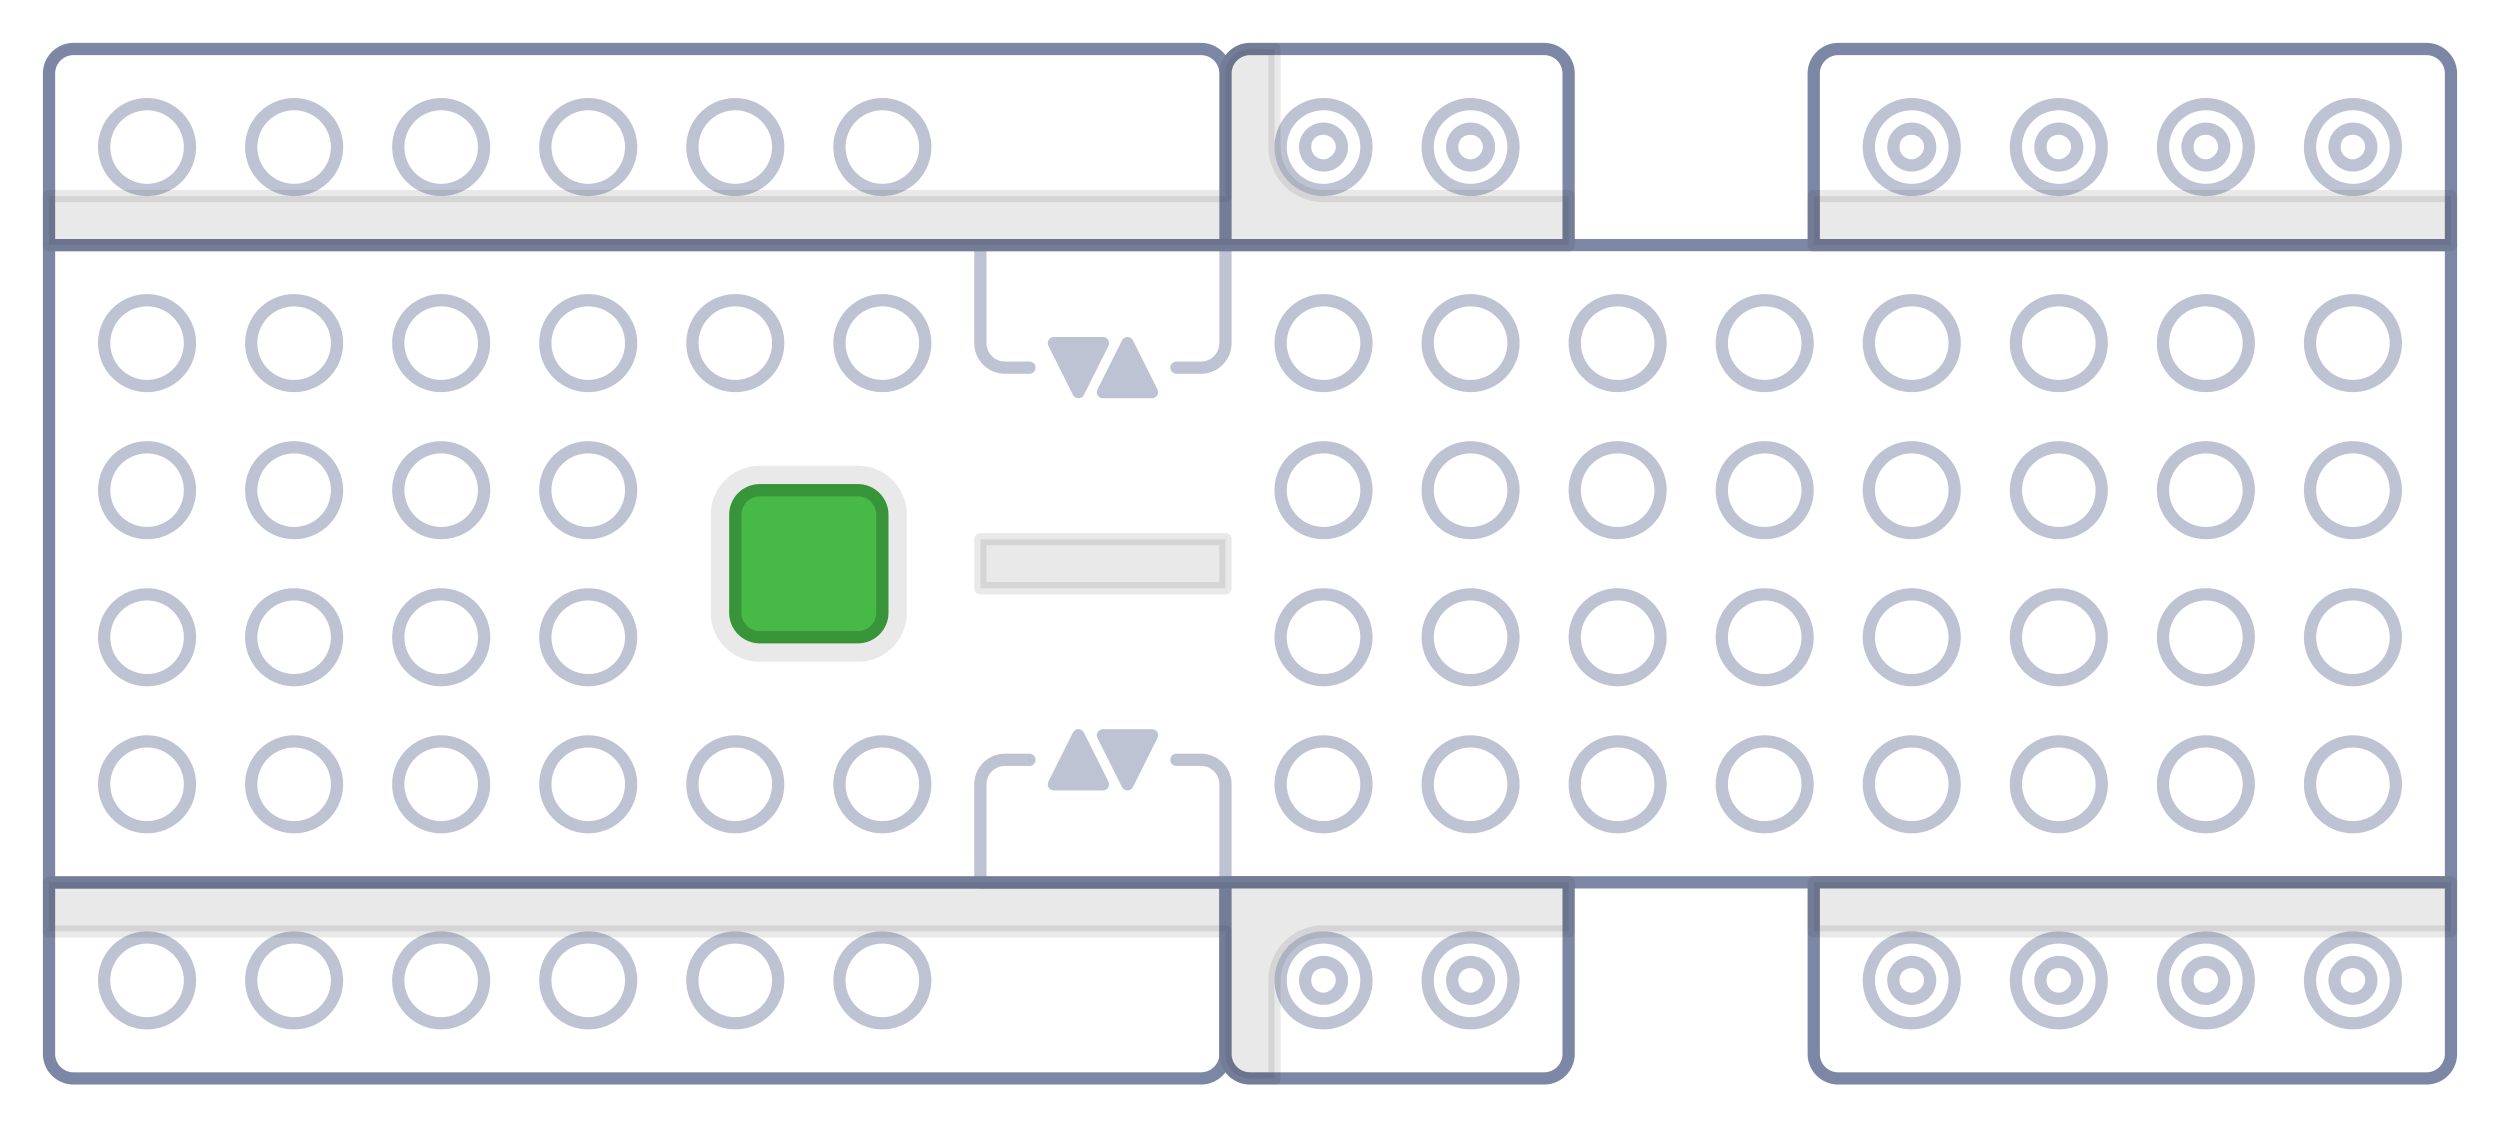<svg width="204" height="92" viewBox="0 0 204 92" xmlns="http://www.w3.org/2000/svg" xmlns:xlink="http://www.w3.org/1999/xlink"><style>@-webkit-keyframes wiggle{0%{transform:translate(0,-10px)}to{transform:translate(0,0)}}@keyframes wiggle{0%{transform:translate(0,-10px)}to{transform:translate(0,0)}}</style><defs><path d="M66.5 45c-.7 0-1.3-.2-1.7-.7l-9.1-8.8c-.7-.7-.9-1.7-.5-2.6.4-.8 1.2-1.4 2.2-1.4H61l1.7-12.2a4 4 0 0 1 4.5-3.3 4 4 0 0 1 3.3 3.3l1.8 12.2h3.3c1 0 2 .6 2.3 1.5.4.9.2 1.8-.5 2.5l-9.1 8.8c-.5.5-1 .7-1.7.7z" id="path-1"/><filter x="-15.2%" y="-12.1%" width="130.4%" height="124.1%" filterUnits="objectBoundingBox" id="filter-2"><feMorphology radius="1.5" operator="dilate" in="SourceAlpha" result="shadowSpreadOuter1"/><feOffset in="shadowSpreadOuter1" result="shadowOffsetOuter1"/><feComposite in="shadowOffsetOuter1" in2="SourceAlpha" operator="out" result="shadowOffsetOuter1"/><feColorMatrix values="0 0 0 0 0.298 0 0 0 0 0.592 0 0 0 0 1 0 0 0 0.25 0" in="shadowOffsetOuter1"/></filter></defs><g id="boost-button-illustration" fill="none" fill-rule="evenodd"><g id="boost-top" transform="translate(4 4)" fill-rule="nonzero"><path d="M94 84H2a2 2 0 0 1-2-2V68h96v14a2 2 0 0 1-2 2z" id="Path" stroke="#7C87A5" fill="#FFF" stroke-linecap="round" stroke-linejoin="round"/><path id="Rectangle" stroke="#7C87A5" fill="#FFF" stroke-linecap="round" stroke-linejoin="round" transform="rotate(-90 98 42)" d="M72-56h52v196H72z"/><g id="Group" transform="translate(54 34)"><g opacity=".1" fill="#231F20"><path d="M4 15a3 3 0 0 1-3-3V4a3 3 0 0 1 3-3h8a3 3 0 0 1 3 3v8a3 3 0 0 1-3 3H4z" id="Path"/><path d="M12 2a2 2 0 0 1 2 2v8a2 2 0 0 1-2 2H4a2 2 0 0 1-2-2V4c0-1.1.9-2 2-2h8zm0-2H4a4 4 0 0 0-4 4v8a4 4 0 0 0 4 4h8a4 4 0 0 0 4-4V4a4 4 0 0 0-4-4z" id="Shape"/></g><path d="M2 4v8c0 1.1.9 2 2 2h8a2 2 0 0 0 2-2V4a2 2 0 0 0-2-2H4a2 2 0 0 0-2 2z" id="Path" stroke="#389438" fill="#46B946" stroke-linecap="round" stroke-linejoin="round"/></g><path id="Rectangle" stroke="#231F20" fill="#231F20" opacity=".1" stroke-linecap="round" stroke-linejoin="round" transform="rotate(-90 86 42)" d="M84 32h4v20h-4z"/><g id="Group" transform="translate(76 16)" opacity=".5" stroke="#7C87A5" stroke-linecap="round" stroke-linejoin="round"><path d="M4 10H2a2 2 0 0 1-2-2V0h20v8a2 2 0 0 1-2 2h-2" id="Path" fill="#FFF"/><path id="Path" fill="#7C87A5" d="M14 12l-2-4-2 4zM6 8l2 4 2-4z"/></g><g id="Group" transform="translate(76 56)" opacity=".5" stroke="#7C87A5" stroke-linecap="round" stroke-linejoin="round"><path d="M4 2H2a2 2 0 0 0-2 2v8h20V4a2 2 0 0 0-2-2h-2" id="Path" fill="#FFF"/><path id="Path" fill="#7C87A5" d="M14 0l-2 4-2-4zM6 4l2-4 2 4z"/></g><g id="Group" opacity=".5"><g transform="translate(4 20)"><circle id="Oval" fill="#FFF" cx="4" cy="4" r="3.5"/><path d="M4 1a3 3 0 0 1 3 3 3 3 0 0 1-3 3 3 3 0 0 1-3-3 3 3 0 0 1 3-3zm0-1a4 4 0 1 0 0 8 4 4 0 0 0 0-8z" id="Shape" fill="#7C87A5"/></g><g transform="translate(16 20)"><circle id="Oval" fill="#FFF" cx="4" cy="4" r="3.5"/><path d="M4 1a3 3 0 0 1 3 3 3 3 0 0 1-3 3 3 3 0 0 1-3-3 3 3 0 0 1 3-3zm0-1a4 4 0 1 0 0 8 4 4 0 0 0 0-8z" id="Shape" fill="#7C87A5"/></g><g transform="translate(28 20)"><circle id="Oval" fill="#FFF" cx="4" cy="4" r="3.5"/><path d="M4 1a3 3 0 0 1 3 3 3 3 0 0 1-3 3 3 3 0 0 1-3-3 3 3 0 0 1 3-3zm0-1a4 4 0 1 0 0 8 4 4 0 0 0 0-8z" id="Shape" fill="#7C87A5"/></g><g transform="translate(40 20)"><circle id="Oval" fill="#FFF" cx="4" cy="4" r="3.5"/><path d="M4 1a3 3 0 0 1 3 3 3 3 0 0 1-3 3 3 3 0 0 1-3-3 3 3 0 0 1 3-3zm0-1a4 4 0 1 0 0 8 4 4 0 0 0 0-8z" id="Shape" fill="#7C87A5"/></g><g transform="translate(52 20)"><circle id="Oval" fill="#FFF" cx="4" cy="4" r="3.5"/><path d="M4 1a3 3 0 0 1 3 3 3 3 0 0 1-3 3 3 3 0 0 1-3-3 3 3 0 0 1 3-3zm0-1a4 4 0 1 0 0 8 4 4 0 0 0 0-8z" id="Shape" fill="#7C87A5"/></g><g transform="translate(64 20)"><circle id="Oval" fill="#FFF" cx="4" cy="4" r="3.5"/><path d="M4 1a3 3 0 0 1 3 3 3 3 0 0 1-3 3 3 3 0 0 1-3-3 3 3 0 0 1 3-3zm0-1a4 4 0 1 0 0 8 4 4 0 0 0 0-8z" id="Shape" fill="#7C87A5"/></g></g><g id="Group" opacity=".5"><g transform="translate(124 20)"><circle id="Oval" fill="#FFF" cx="4" cy="4" r="3.5"/><path d="M4 1a3 3 0 0 1 3 3 3 3 0 0 1-3 3 3 3 0 0 1-3-3 3 3 0 0 1 3-3zm0-1a4 4 0 1 0 0 8 4 4 0 0 0 0-8z" id="Shape" fill="#7C87A5"/></g><g transform="translate(136 20)"><circle id="Oval" fill="#FFF" cx="4" cy="4" r="3.5"/><path d="M4 1a3 3 0 0 1 3 3 3 3 0 0 1-3 3 3 3 0 0 1-3-3 3 3 0 0 1 3-3zm0-1a4 4 0 1 0 0 8 4 4 0 0 0 0-8z" id="Shape" fill="#7C87A5"/></g><g transform="translate(100 20)"><circle id="Oval" fill="#FFF" cx="4" cy="4" r="3.5"/><path d="M4 1a3 3 0 0 1 3 3 3 3 0 0 1-3 3 3 3 0 0 1-3-3 3 3 0 0 1 3-3zm0-1a4 4 0 1 0 0 8 4 4 0 0 0 0-8z" id="Shape" fill="#7C87A5"/></g><g transform="translate(112 20)"><circle id="Oval" fill="#FFF" cx="4" cy="4" r="3.5"/><path d="M4 1a3 3 0 0 1 3 3 3 3 0 0 1-3 3 3 3 0 0 1-3-3 3 3 0 0 1 3-3zm0-1a4 4 0 1 0 0 8 4 4 0 0 0 0-8z" id="Shape" fill="#7C87A5"/></g><g transform="translate(148 20)"><circle id="Oval" fill="#FFF" cx="4" cy="4" r="3.5"/><path d="M4 1a3 3 0 0 1 3 3 3 3 0 0 1-3 3 3 3 0 0 1-3-3 3 3 0 0 1 3-3zm0-1a4 4 0 1 0 0 8 4 4 0 0 0 0-8z" id="Shape" fill="#7C87A5"/></g><g transform="translate(160 20)"><circle id="Oval" fill="#FFF" cx="4" cy="4" r="3.5"/><path d="M4 1a3 3 0 0 1 3 3 3 3 0 0 1-3 3 3 3 0 0 1-3-3 3 3 0 0 1 3-3zm0-1a4 4 0 1 0 0 8 4 4 0 0 0 0-8z" id="Shape" fill="#7C87A5"/></g><g transform="translate(172 20)"><circle id="Oval" fill="#FFF" cx="4" cy="4" r="3.5"/><path d="M4 1a3 3 0 0 1 3 3 3 3 0 0 1-3 3 3 3 0 0 1-3-3 3 3 0 0 1 3-3zm0-1a4 4 0 1 0 0 8 4 4 0 0 0 0-8z" id="Shape" fill="#7C87A5"/></g><g transform="translate(184 20)"><circle id="Oval" fill="#FFF" cx="4" cy="4" r="3.5"/><path d="M4 1a3 3 0 0 1 3 3 3 3 0 0 1-3 3 3 3 0 0 1-3-3 3 3 0 0 1 3-3zm0-1a4 4 0 1 0 0 8 4 4 0 0 0 0-8z" id="Shape" fill="#7C87A5"/></g></g><g id="Group" opacity=".5"><g transform="translate(124 32)"><circle id="Oval" fill="#FFF" cx="4" cy="4" r="3.5"/><path d="M4 1a3 3 0 0 1 3 3 3 3 0 0 1-3 3 3 3 0 0 1-3-3 3 3 0 0 1 3-3zm0-1a4 4 0 1 0 0 8 4 4 0 0 0 0-8z" id="Shape" fill="#7C87A5"/></g><g transform="translate(136 32)"><circle id="Oval" fill="#FFF" cx="4" cy="4" r="3.5"/><path d="M4 1a3 3 0 0 1 3 3 3 3 0 0 1-3 3 3 3 0 0 1-3-3 3 3 0 0 1 3-3zm0-1a4 4 0 1 0 0 8 4 4 0 0 0 0-8z" id="Shape" fill="#7C87A5"/></g><g transform="translate(100 32)"><circle id="Oval" fill="#FFF" cx="4" cy="4" r="3.5"/><path d="M4 1a3 3 0 0 1 3 3 3 3 0 0 1-3 3 3 3 0 0 1-3-3 3 3 0 0 1 3-3zm0-1a4 4 0 1 0 0 8 4 4 0 0 0 0-8z" id="Shape" fill="#7C87A5"/></g><g transform="translate(112 32)"><circle id="Oval" fill="#FFF" cx="4" cy="4" r="3.5"/><path d="M4 1a3 3 0 0 1 3 3 3 3 0 0 1-3 3 3 3 0 0 1-3-3 3 3 0 0 1 3-3zm0-1a4 4 0 1 0 0 8 4 4 0 0 0 0-8z" id="Shape" fill="#7C87A5"/></g><g transform="translate(148 32)"><circle id="Oval" fill="#FFF" cx="4" cy="4" r="3.5"/><path d="M4 1a3 3 0 0 1 3 3 3 3 0 0 1-3 3 3 3 0 0 1-3-3 3 3 0 0 1 3-3zm0-1a4 4 0 1 0 0 8 4 4 0 0 0 0-8z" id="Shape" fill="#7C87A5"/></g><g transform="translate(160 32)"><circle id="Oval" fill="#FFF" cx="4" cy="4" r="3.5"/><path d="M4 1a3 3 0 0 1 3 3 3 3 0 0 1-3 3 3 3 0 0 1-3-3 3 3 0 0 1 3-3zm0-1a4 4 0 1 0 0 8 4 4 0 0 0 0-8z" id="Shape" fill="#7C87A5"/></g><g transform="translate(172 32)"><circle id="Oval" fill="#FFF" cx="4" cy="4" r="3.5"/><path d="M4 1a3 3 0 0 1 3 3 3 3 0 0 1-3 3 3 3 0 0 1-3-3 3 3 0 0 1 3-3zm0-1a4 4 0 1 0 0 8 4 4 0 0 0 0-8z" id="Shape" fill="#7C87A5"/></g><g transform="translate(184 32)"><circle id="Oval" fill="#FFF" cx="4" cy="4" r="3.5"/><path d="M4 1a3 3 0 0 1 3 3 3 3 0 0 1-3 3 3 3 0 0 1-3-3 3 3 0 0 1 3-3zm0-1a4 4 0 1 0 0 8 4 4 0 0 0 0-8z" id="Shape" fill="#7C87A5"/></g></g><g id="Group" opacity=".5"><g transform="translate(124 44)"><circle id="Oval" fill="#FFF" cx="4" cy="4" r="3.5"/><path d="M4 1a3 3 0 0 1 3 3 3 3 0 0 1-3 3 3 3 0 0 1-3-3 3 3 0 0 1 3-3zm0-1a4 4 0 1 0 0 8 4 4 0 0 0 0-8z" id="Shape" fill="#7C87A5"/></g><g transform="translate(136 44)"><circle id="Oval" fill="#FFF" cx="4" cy="4" r="3.5"/><path d="M4 1a3 3 0 0 1 3 3 3 3 0 0 1-3 3 3 3 0 0 1-3-3 3 3 0 0 1 3-3zm0-1a4 4 0 1 0 0 8 4 4 0 0 0 0-8z" id="Shape" fill="#7C87A5"/></g><g transform="translate(100 44)"><circle id="Oval" fill="#FFF" cx="4" cy="4" r="3.5"/><path d="M4 1a3 3 0 0 1 3 3 3 3 0 0 1-3 3 3 3 0 0 1-3-3 3 3 0 0 1 3-3zm0-1a4 4 0 1 0 0 8 4 4 0 0 0 0-8z" id="Shape" fill="#7C87A5"/></g><g transform="translate(112 44)"><circle id="Oval" fill="#FFF" cx="4" cy="4" r="3.5"/><path d="M4 1a3 3 0 0 1 3 3 3 3 0 0 1-3 3 3 3 0 0 1-3-3 3 3 0 0 1 3-3zm0-1a4 4 0 1 0 0 8 4 4 0 0 0 0-8z" id="Shape" fill="#7C87A5"/></g><g transform="translate(148 44)"><circle id="Oval" fill="#FFF" cx="4" cy="4" r="3.5"/><path d="M4 1a3 3 0 0 1 3 3 3 3 0 0 1-3 3 3 3 0 0 1-3-3 3 3 0 0 1 3-3zm0-1a4 4 0 1 0 0 8 4 4 0 0 0 0-8z" id="Shape" fill="#7C87A5"/></g><g transform="translate(160 44)"><circle id="Oval" fill="#FFF" cx="4" cy="4" r="3.5"/><path d="M4 1a3 3 0 0 1 3 3 3 3 0 0 1-3 3 3 3 0 0 1-3-3 3 3 0 0 1 3-3zm0-1a4 4 0 1 0 0 8 4 4 0 0 0 0-8z" id="Shape" fill="#7C87A5"/></g><g transform="translate(172 44)"><circle id="Oval" fill="#FFF" cx="4" cy="4" r="3.5"/><path d="M4 1a3 3 0 0 1 3 3 3 3 0 0 1-3 3 3 3 0 0 1-3-3 3 3 0 0 1 3-3zm0-1a4 4 0 1 0 0 8 4 4 0 0 0 0-8z" id="Shape" fill="#7C87A5"/></g><g transform="translate(184 44)"><circle id="Oval" fill="#FFF" cx="4" cy="4" r="3.5"/><path d="M4 1a3 3 0 0 1 3 3 3 3 0 0 1-3 3 3 3 0 0 1-3-3 3 3 0 0 1 3-3zm0-1a4 4 0 1 0 0 8 4 4 0 0 0 0-8z" id="Shape" fill="#7C87A5"/></g></g><g id="Group" opacity=".5"><g transform="translate(124 56)"><circle id="Oval" fill="#FFF" cx="4" cy="4" r="3.5"/><path d="M4 1a3 3 0 0 1 3 3 3 3 0 0 1-3 3 3 3 0 0 1-3-3 3 3 0 0 1 3-3zm0-1a4 4 0 1 0 0 8 4 4 0 0 0 0-8z" id="Shape" fill="#7C87A5"/></g><g transform="translate(136 56)"><circle id="Oval" fill="#FFF" cx="4" cy="4" r="3.5"/><path d="M4 1a3 3 0 0 1 3 3 3 3 0 0 1-3 3 3 3 0 0 1-3-3 3 3 0 0 1 3-3zm0-1a4 4 0 1 0 0 8 4 4 0 0 0 0-8z" id="Shape" fill="#7C87A5"/></g><g transform="translate(100 56)"><circle id="Oval" fill="#FFF" cx="4" cy="4" r="3.5"/><path d="M4 1a3 3 0 0 1 3 3 3 3 0 0 1-3 3 3 3 0 0 1-3-3 3 3 0 0 1 3-3zm0-1a4 4 0 1 0 0 8 4 4 0 0 0 0-8z" id="Shape" fill="#7C87A5"/></g><g transform="translate(112 56)"><circle id="Oval" fill="#FFF" cx="4" cy="4" r="3.5"/><path d="M4 1a3 3 0 0 1 3 3 3 3 0 0 1-3 3 3 3 0 0 1-3-3 3 3 0 0 1 3-3zm0-1a4 4 0 1 0 0 8 4 4 0 0 0 0-8z" id="Shape" fill="#7C87A5"/></g><g transform="translate(148 56)"><circle id="Oval" fill="#FFF" cx="4" cy="4" r="3.5"/><path d="M4 1a3 3 0 0 1 3 3 3 3 0 0 1-3 3 3 3 0 0 1-3-3 3 3 0 0 1 3-3zm0-1a4 4 0 1 0 0 8 4 4 0 0 0 0-8z" id="Shape" fill="#7C87A5"/></g><g transform="translate(160 56)"><circle id="Oval" fill="#FFF" cx="4" cy="4" r="3.5"/><path d="M4 1a3 3 0 0 1 3 3 3 3 0 0 1-3 3 3 3 0 0 1-3-3 3 3 0 0 1 3-3zm0-1a4 4 0 1 0 0 8 4 4 0 0 0 0-8z" id="Shape" fill="#7C87A5"/></g><g transform="translate(172 56)"><circle id="Oval" fill="#FFF" cx="4" cy="4" r="3.5"/><path d="M4 1a3 3 0 0 1 3 3 3 3 0 0 1-3 3 3 3 0 0 1-3-3 3 3 0 0 1 3-3zm0-1a4 4 0 1 0 0 8 4 4 0 0 0 0-8z" id="Shape" fill="#7C87A5"/></g><g transform="translate(184 56)"><circle id="Oval" fill="#FFF" cx="4" cy="4" r="3.5"/><path d="M4 1a3 3 0 0 1 3 3 3 3 0 0 1-3 3 3 3 0 0 1-3-3 3 3 0 0 1 3-3zm0-1a4 4 0 1 0 0 8 4 4 0 0 0 0-8z" id="Shape" fill="#7C87A5"/></g></g><g id="Group" opacity=".5"><g transform="translate(4 56)"><circle id="Oval" fill="#FFF" cx="4" cy="4" r="3.5"/><path d="M4 1a3 3 0 0 1 3 3 3 3 0 0 1-3 3 3 3 0 0 1-3-3 3 3 0 0 1 3-3zm0-1a4 4 0 1 0 0 8 4 4 0 0 0 0-8z" id="Shape" fill="#7C87A5"/></g><g transform="translate(16 56)"><circle id="Oval" fill="#FFF" cx="4" cy="4" r="3.5"/><path d="M4 1a3 3 0 0 1 3 3 3 3 0 0 1-3 3 3 3 0 0 1-3-3 3 3 0 0 1 3-3zm0-1a4 4 0 1 0 0 8 4 4 0 0 0 0-8z" id="Shape" fill="#7C87A5"/></g><g transform="translate(28 56)"><circle id="Oval" fill="#FFF" cx="4" cy="4" r="3.5"/><path d="M4 1a3 3 0 0 1 3 3 3 3 0 0 1-3 3 3 3 0 0 1-3-3 3 3 0 0 1 3-3zm0-1a4 4 0 1 0 0 8 4 4 0 0 0 0-8z" id="Shape" fill="#7C87A5"/></g><g transform="translate(40 56)"><circle id="Oval" fill="#FFF" cx="4" cy="4" r="3.5"/><path d="M4 1a3 3 0 0 1 3 3 3 3 0 0 1-3 3 3 3 0 0 1-3-3 3 3 0 0 1 3-3zm0-1a4 4 0 1 0 0 8 4 4 0 0 0 0-8z" id="Shape" fill="#7C87A5"/></g><g transform="translate(52 56)"><circle id="Oval" fill="#FFF" cx="4" cy="4" r="3.5"/><path d="M4 1a3 3 0 0 1 3 3 3 3 0 0 1-3 3 3 3 0 0 1-3-3 3 3 0 0 1 3-3zm0-1a4 4 0 1 0 0 8 4 4 0 0 0 0-8z" id="Shape" fill="#7C87A5"/></g><g transform="translate(64 56)"><circle id="Oval" fill="#FFF" cx="4" cy="4" r="3.5"/><path d="M4 1a3 3 0 0 1 3 3 3 3 0 0 1-3 3 3 3 0 0 1-3-3 3 3 0 0 1 3-3zm0-1a4 4 0 1 0 0 8 4 4 0 0 0 0-8z" id="Shape" fill="#7C87A5"/></g></g><g id="Group" opacity=".5"><g transform="translate(4 72)"><circle id="Oval" fill="#FFF" cx="4" cy="4" r="3.5"/><path d="M4 1a3 3 0 0 1 3 3 3 3 0 0 1-3 3 3 3 0 0 1-3-3 3 3 0 0 1 3-3zm0-1a4 4 0 1 0 0 8 4 4 0 0 0 0-8z" id="Shape" fill="#7C87A5"/></g><g transform="translate(16 72)"><circle id="Oval" fill="#FFF" cx="4" cy="4" r="3.5"/><path d="M4 1a3 3 0 0 1 3 3 3 3 0 0 1-3 3 3 3 0 0 1-3-3 3 3 0 0 1 3-3zm0-1a4 4 0 1 0 0 8 4 4 0 0 0 0-8z" id="Shape" fill="#7C87A5"/></g><g transform="translate(28 72)"><circle id="Oval" fill="#FFF" cx="4" cy="4" r="3.5"/><path d="M4 1a3 3 0 0 1 3 3 3 3 0 0 1-3 3 3 3 0 0 1-3-3 3 3 0 0 1 3-3zm0-1a4 4 0 1 0 0 8 4 4 0 0 0 0-8z" id="Shape" fill="#7C87A5"/></g><g transform="translate(40 72)"><circle id="Oval" fill="#FFF" cx="4" cy="4" r="3.5"/><path d="M4 1a3 3 0 0 1 3 3 3 3 0 0 1-3 3 3 3 0 0 1-3-3 3 3 0 0 1 3-3zm0-1a4 4 0 1 0 0 8 4 4 0 0 0 0-8z" id="Shape" fill="#7C87A5"/></g><g transform="translate(52 72)"><circle id="Oval" fill="#FFF" cx="4" cy="4" r="3.5"/><path d="M4 1a3 3 0 0 1 3 3 3 3 0 0 1-3 3 3 3 0 0 1-3-3 3 3 0 0 1 3-3zm0-1a4 4 0 1 0 0 8 4 4 0 0 0 0-8z" id="Shape" fill="#7C87A5"/></g><g transform="translate(64 72)"><circle id="Oval" fill="#FFF" cx="4" cy="4" r="3.5"/><path d="M4 1a3 3 0 0 1 3 3 3 3 0 0 1-3 3 3 3 0 0 1-3-3 3 3 0 0 1 3-3zm0-1a4 4 0 1 0 0 8 4 4 0 0 0 0-8z" id="Shape" fill="#7C87A5"/></g></g><path d="M96 16H0V2C0 .9.9 0 2 0h92a2 2 0 0 1 2 2v14zM124 16H96V2c0-1.1.9-2 2-2h24a2 2 0 0 1 2 2v14z" id="Path" stroke="#7C87A5" fill="#FFF" stroke-linecap="round" stroke-linejoin="round"/><g id="Group" opacity=".5"><g transform="translate(4 4)"><circle id="Oval" fill="#FFF" cx="4" cy="4" r="3.5"/><path d="M4 1a3 3 0 0 1 3 3 3 3 0 0 1-3 3 3 3 0 0 1-3-3 3 3 0 0 1 3-3zm0-1a4 4 0 1 0 0 8 4 4 0 0 0 0-8z" id="Shape" fill="#7C87A5"/></g><g transform="translate(16 4)"><circle id="Oval" fill="#FFF" cx="4" cy="4" r="3.5"/><path d="M4 1a3 3 0 0 1 3 3 3 3 0 0 1-3 3 3 3 0 0 1-3-3 3 3 0 0 1 3-3zm0-1a4 4 0 1 0 0 8 4 4 0 0 0 0-8z" id="Shape" fill="#7C87A5"/></g><g transform="translate(28 4)"><circle id="Oval" fill="#FFF" cx="4" cy="4" r="3.5"/><path d="M4 1a3 3 0 0 1 3 3 3 3 0 0 1-3 3 3 3 0 0 1-3-3 3 3 0 0 1 3-3zm0-1a4 4 0 1 0 0 8 4 4 0 0 0 0-8z" id="Shape" fill="#7C87A5"/></g><g transform="translate(40 4)"><circle id="Oval" fill="#FFF" cx="4" cy="4" r="3.5"/><path d="M4 1a3 3 0 0 1 3 3 3 3 0 0 1-3 3 3 3 0 0 1-3-3 3 3 0 0 1 3-3zm0-1a4 4 0 1 0 0 8 4 4 0 0 0 0-8z" id="Shape" fill="#7C87A5"/></g><g transform="translate(52 4)"><circle id="Oval" fill="#FFF" cx="4" cy="4" r="3.5"/><path d="M4 1a3 3 0 0 1 3 3 3 3 0 0 1-3 3 3 3 0 0 1-3-3 3 3 0 0 1 3-3zm0-1a4 4 0 1 0 0 8 4 4 0 0 0 0-8z" id="Shape" fill="#7C87A5"/></g><g transform="translate(64 4)"><circle id="Oval" fill="#FFF" cx="4" cy="4" r="3.5"/><path d="M4 1a3 3 0 0 1 3 3 3 3 0 0 1-3 3 3 3 0 0 1-3-3 3 3 0 0 1 3-3zm0-1a4 4 0 1 0 0 8 4 4 0 0 0 0-8z" id="Shape" fill="#7C87A5"/></g></g><g id="Group" opacity=".5"><g transform="translate(4 44)"><circle id="Oval" fill="#FFF" cx="4" cy="4" r="3.5"/><path d="M4 1a3 3 0 0 1 3 3 3 3 0 0 1-3 3 3 3 0 0 1-3-3 3 3 0 0 1 3-3zm0-1a4 4 0 1 0 0 8 4 4 0 0 0 0-8z" id="Shape" fill="#7C87A5"/></g><g transform="translate(16 44)"><circle id="Oval" fill="#FFF" cx="4" cy="4" r="3.5"/><path d="M4 1a3 3 0 0 1 3 3 3 3 0 0 1-3 3 3 3 0 0 1-3-3 3 3 0 0 1 3-3zm0-1a4 4 0 1 0 0 8 4 4 0 0 0 0-8z" id="Shape" fill="#7C87A5"/></g><g transform="translate(28 44)"><circle id="Oval" fill="#FFF" cx="4" cy="4" r="3.5"/><path d="M4 1a3 3 0 0 1 3 3 3 3 0 0 1-3 3 3 3 0 0 1-3-3 3 3 0 0 1 3-3zm0-1a4 4 0 1 0 0 8 4 4 0 0 0 0-8z" id="Shape" fill="#7C87A5"/></g><g transform="translate(40 44)"><circle id="Oval" fill="#FFF" cx="4" cy="4" r="3.5"/><path d="M4 1a3 3 0 0 1 3 3 3 3 0 0 1-3 3 3 3 0 0 1-3-3 3 3 0 0 1 3-3zm0-1a4 4 0 1 0 0 8 4 4 0 0 0 0-8z" id="Shape" fill="#7C87A5"/></g></g><g id="Group" opacity=".5"><g transform="translate(4 32)"><circle id="Oval" fill="#FFF" cx="4" cy="4" r="3.5"/><path d="M4 1a3 3 0 0 1 3 3 3 3 0 0 1-3 3 3 3 0 0 1-3-3 3 3 0 0 1 3-3zm0-1a4 4 0 1 0 0 8 4 4 0 0 0 0-8z" id="Shape" fill="#7C87A5"/></g><g transform="translate(16 32)"><circle id="Oval" fill="#FFF" cx="4" cy="4" r="3.5"/><path d="M4 1a3 3 0 0 1 3 3 3 3 0 0 1-3 3 3 3 0 0 1-3-3 3 3 0 0 1 3-3zm0-1a4 4 0 1 0 0 8 4 4 0 0 0 0-8z" id="Shape" fill="#7C87A5"/></g><g transform="translate(28 32)"><circle id="Oval" fill="#FFF" cx="4" cy="4" r="3.5"/><path d="M4 1a3 3 0 0 1 3 3 3 3 0 0 1-3 3 3 3 0 0 1-3-3 3 3 0 0 1 3-3zm0-1a4 4 0 1 0 0 8 4 4 0 0 0 0-8z" id="Shape" fill="#7C87A5"/></g><g transform="translate(40 32)"><circle id="Oval" fill="#FFF" cx="4" cy="4" r="3.5"/><path d="M4 1a3 3 0 0 1 3 3 3 3 0 0 1-3 3 3 3 0 0 1-3-3 3 3 0 0 1 3-3zm0-1a4 4 0 1 0 0 8 4 4 0 0 0 0-8z" id="Shape" fill="#7C87A5"/></g></g><path d="M122 84H98a2 2 0 0 1-2-2V68h28v14a2 2 0 0 1-2 2zM194 84h-48a2 2 0 0 1-2-2V68h52v14a2 2 0 0 1-2 2z" id="Path" stroke="#7C87A5" fill="#FFF" stroke-linecap="round" stroke-linejoin="round"/><g id="Group" opacity=".5"><g transform="translate(100 72)"><circle id="Oval" fill="#FFF" cx="4" cy="4" r="3.5"/><path d="M4 1a3 3 0 0 1 3 3 3 3 0 0 1-3 3 3 3 0 0 1-3-3 3 3 0 0 1 3-3zm0-1a4 4 0 1 0 0 8 4 4 0 0 0 0-8z" id="Shape" fill="#7C87A5"/></g><g transform="translate(102 74)"><circle id="Oval" fill="#FFF" cx="2" cy="2" r="1.5"/><path d="M2 1c.5 0 1 .4 1 1 0 .5-.5 1-1 1a1 1 0 0 1-1-1c0-.6.4-1 1-1zm0-1a2 2 0 0 0-2 2c0 1.1.9 2 2 2a2 2 0 0 0 2-2 2 2 0 0 0-2-2z" id="Shape" fill="#7C87A5"/></g><g><g transform="translate(112 72)"><circle id="Oval" fill="#FFF" cx="4" cy="4" r="3.5"/><path d="M4 1a3 3 0 0 1 3 3 3 3 0 0 1-3 3 3 3 0 0 1-3-3 3 3 0 0 1 3-3zm0-1a4 4 0 1 0 0 8 4 4 0 0 0 0-8z" id="Shape" fill="#7C87A5"/></g><g transform="translate(114 74)"><circle id="Oval" fill="#FFF" cx="2" cy="2" r="1.5"/><path d="M2 1c.5 0 1 .4 1 1 0 .5-.5 1-1 1a1 1 0 0 1-1-1c0-.6.4-1 1-1zm0-1a2 2 0 0 0-2 2c0 1.1.9 2 2 2a2 2 0 0 0 2-2 2 2 0 0 0-2-2z" id="Shape" fill="#7C87A5"/></g></g></g><g id="Group" opacity=".5"><g transform="translate(100 4)"><circle id="Oval" fill="#FFF" cx="4" cy="4" r="3.5"/><path d="M4 1a3 3 0 0 1 3 3 3 3 0 0 1-3 3 3 3 0 0 1-3-3 3 3 0 0 1 3-3zm0-1a4 4 0 1 0 0 8 4 4 0 0 0 0-8z" id="Shape" fill="#7C87A5"/></g><g transform="translate(102 6)"><circle id="Oval" fill="#FFF" cx="2" cy="2" r="1.5"/><path d="M2 1c.5 0 1 .4 1 1 0 .5-.5 1-1 1a1 1 0 0 1-1-1c0-.6.4-1 1-1zm0-1a2 2 0 0 0-2 2c0 1.1.9 2 2 2a2 2 0 0 0 2-2 2 2 0 0 0-2-2z" id="Shape" fill="#7C87A5"/></g><g><g transform="translate(112 4)"><circle id="Oval" fill="#FFF" cx="4" cy="4" r="3.5"/><path d="M4 1a3 3 0 0 1 3 3 3 3 0 0 1-3 3 3 3 0 0 1-3-3 3 3 0 0 1 3-3zm0-1a4 4 0 1 0 0 8 4 4 0 0 0 0-8z" id="Shape" fill="#7C87A5"/></g><g transform="translate(114 6)"><circle id="Oval" fill="#FFF" cx="2" cy="2" r="1.5"/><path d="M2 1c.5 0 1 .4 1 1 0 .5-.5 1-1 1a1 1 0 0 1-1-1c0-.6.4-1 1-1zm0-1a2 2 0 0 0-2 2c0 1.1.9 2 2 2a2 2 0 0 0 2-2 2 2 0 0 0-2-2z" id="Shape" fill="#7C87A5"/></g></g></g><path d="M196 16h-52V2c0-1.1.9-2 2-2h48a2 2 0 0 1 2 2v14z" id="Path" stroke="#7C87A5" fill="#FFF" stroke-linecap="round" stroke-linejoin="round"/><path d="M124 72h-20a4 4 0 0 0-4 4v8h-2a2 2 0 0 1-2-2V72H0v-4h124v4zM124 12h-20a4 4 0 0 1-4-4V0h-2a2 2 0 0 0-2 2v10H0v4h124v-4z" id="Path" stroke="#231F20" fill="#231F20" opacity=".1" stroke-linecap="round" stroke-linejoin="round"/><g id="Group" opacity=".5"><g transform="translate(148 4)"><circle id="Oval" fill="#FFF" cx="4" cy="4" r="3.5"/><path d="M4 1a3 3 0 0 1 3 3 3 3 0 0 1-3 3 3 3 0 0 1-3-3 3 3 0 0 1 3-3zm0-1a4 4 0 1 0 0 8 4 4 0 0 0 0-8z" id="Shape" fill="#7C87A5"/></g><g transform="translate(150 6)"><circle id="Oval" fill="#FFF" cx="2" cy="2" r="1.5"/><path d="M2 1c.5 0 1 .4 1 1 0 .5-.5 1-1 1a1 1 0 0 1-1-1c0-.6.4-1 1-1zm0-1a2 2 0 0 0-2 2c0 1.1.9 2 2 2a2 2 0 0 0 2-2 2 2 0 0 0-2-2z" id="Shape" fill="#7C87A5"/></g><g><g transform="translate(160 4)"><circle id="Oval" fill="#FFF" cx="4" cy="4" r="3.5"/><path d="M4 1a3 3 0 0 1 3 3 3 3 0 0 1-3 3 3 3 0 0 1-3-3 3 3 0 0 1 3-3zm0-1a4 4 0 1 0 0 8 4 4 0 0 0 0-8z" id="Shape" fill="#7C87A5"/></g><g transform="translate(162 6)"><circle id="Oval" fill="#FFF" cx="2" cy="2" r="1.5"/><path d="M2 1c.5 0 1 .4 1 1 0 .5-.5 1-1 1a1 1 0 0 1-1-1c0-.6.4-1 1-1zm0-1a2 2 0 0 0-2 2c0 1.1.9 2 2 2a2 2 0 0 0 2-2 2 2 0 0 0-2-2z" id="Shape" fill="#7C87A5"/></g></g><g><g transform="translate(172 4)"><circle id="Oval" fill="#FFF" cx="4" cy="4" r="3.5"/><path d="M4 1a3 3 0 0 1 3 3 3 3 0 0 1-3 3 3 3 0 0 1-3-3 3 3 0 0 1 3-3zm0-1a4 4 0 1 0 0 8 4 4 0 0 0 0-8z" id="Shape" fill="#7C87A5"/></g><g transform="translate(174 6)"><circle id="Oval" fill="#FFF" cx="2" cy="2" r="1.5"/><path d="M2 1c.5 0 1 .4 1 1 0 .5-.5 1-1 1a1 1 0 0 1-1-1c0-.6.4-1 1-1zm0-1a2 2 0 0 0-2 2c0 1.1.9 2 2 2a2 2 0 0 0 2-2 2 2 0 0 0-2-2z" id="Shape" fill="#7C87A5"/></g><g><g transform="translate(184 4)"><circle id="Oval" fill="#FFF" cx="4" cy="4" r="3.5"/><path d="M4 1a3 3 0 0 1 3 3 3 3 0 0 1-3 3 3 3 0 0 1-3-3 3 3 0 0 1 3-3zm0-1a4 4 0 1 0 0 8 4 4 0 0 0 0-8z" id="Shape" fill="#7C87A5"/></g><g transform="translate(186 6)"><circle id="Oval" fill="#FFF" cx="2" cy="2" r="1.5"/><path d="M2 1c.5 0 1 .4 1 1 0 .5-.5 1-1 1a1 1 0 0 1-1-1c0-.6.4-1 1-1zm0-1a2 2 0 0 0-2 2c0 1.1.9 2 2 2a2 2 0 0 0 2-2 2 2 0 0 0-2-2z" id="Shape" fill="#7C87A5"/></g></g></g></g><g id="Group" opacity=".5"><g transform="translate(148 72)"><circle id="Oval" fill="#FFF" cx="4" cy="4" r="3.5"/><path d="M4 1a3 3 0 0 1 3 3 3 3 0 0 1-3 3 3 3 0 0 1-3-3 3 3 0 0 1 3-3zm0-1a4 4 0 1 0 0 8 4 4 0 0 0 0-8z" id="Shape" fill="#7C87A5"/></g><g transform="translate(150 74)"><circle id="Oval" fill="#FFF" cx="2" cy="2" r="1.5"/><path d="M2 1c.5 0 1 .4 1 1 0 .5-.5 1-1 1a1 1 0 0 1-1-1c0-.6.4-1 1-1zm0-1a2 2 0 0 0-2 2c0 1.1.9 2 2 2a2 2 0 0 0 2-2 2 2 0 0 0-2-2z" id="Shape" fill="#7C87A5"/></g><g><g transform="translate(160 72)"><circle id="Oval" fill="#FFF" cx="4" cy="4" r="3.5"/><path d="M4 1a3 3 0 0 1 3 3 3 3 0 0 1-3 3 3 3 0 0 1-3-3 3 3 0 0 1 3-3zm0-1a4 4 0 1 0 0 8 4 4 0 0 0 0-8z" id="Shape" fill="#7C87A5"/></g><g transform="translate(162 74)"><circle id="Oval" fill="#FFF" cx="2" cy="2" r="1.5"/><path d="M2 1c.5 0 1 .4 1 1 0 .5-.5 1-1 1a1 1 0 0 1-1-1c0-.6.4-1 1-1zm0-1a2 2 0 0 0-2 2c0 1.1.9 2 2 2a2 2 0 0 0 2-2 2 2 0 0 0-2-2z" id="Shape" fill="#7C87A5"/></g></g><g><g transform="translate(172 72)"><circle id="Oval" fill="#FFF" cx="4" cy="4" r="3.5"/><path d="M4 1a3 3 0 0 1 3 3 3 3 0 0 1-3 3 3 3 0 0 1-3-3 3 3 0 0 1 3-3zm0-1a4 4 0 1 0 0 8 4 4 0 0 0 0-8z" id="Shape" fill="#7C87A5"/></g><g transform="translate(174 74)"><circle id="Oval" fill="#FFF" cx="2" cy="2" r="1.5"/><path d="M2 1c.5 0 1 .4 1 1 0 .5-.5 1-1 1a1 1 0 0 1-1-1c0-.6.4-1 1-1zm0-1a2 2 0 0 0-2 2c0 1.1.9 2 2 2a2 2 0 0 0 2-2 2 2 0 0 0-2-2z" id="Shape" fill="#7C87A5"/></g><g><g transform="translate(184 72)"><circle id="Oval" fill="#FFF" cx="4" cy="4" r="3.5"/><path d="M4 1a3 3 0 0 1 3 3 3 3 0 0 1-3 3 3 3 0 0 1-3-3 3 3 0 0 1 3-3zm0-1a4 4 0 1 0 0 8 4 4 0 0 0 0-8z" id="Shape" fill="#7C87A5"/></g><g transform="translate(186 74)"><circle id="Oval" fill="#FFF" cx="2" cy="2" r="1.5"/><path d="M2 1c.5 0 1 .4 1 1 0 .5-.5 1-1 1a1 1 0 0 1-1-1c0-.6.4-1 1-1zm0-1a2 2 0 0 0-2 2c0 1.1.9 2 2 2a2 2 0 0 0 2-2 2 2 0 0 0-2-2z" id="Shape" fill="#7C87A5"/></g></g></g></g><path id="Rectangle" stroke="#231F20" fill="#231F20" opacity=".1" stroke-linecap="round" stroke-linejoin="round" d="M144 12h52v4h-52zM144 68h52v4h-52z"/></g><g style="-webkit-animation:wiggle .5s infinite ease-in-out alternate;animation:wiggle .5s infinite ease-in-out alternate"><use fill="#000" filter="url(#filter-2)" xlink:href=".#path-1"/><use stroke="#4280D7" fill="#4C97FF" xlink:href=".#path-1"/></g></g></svg>